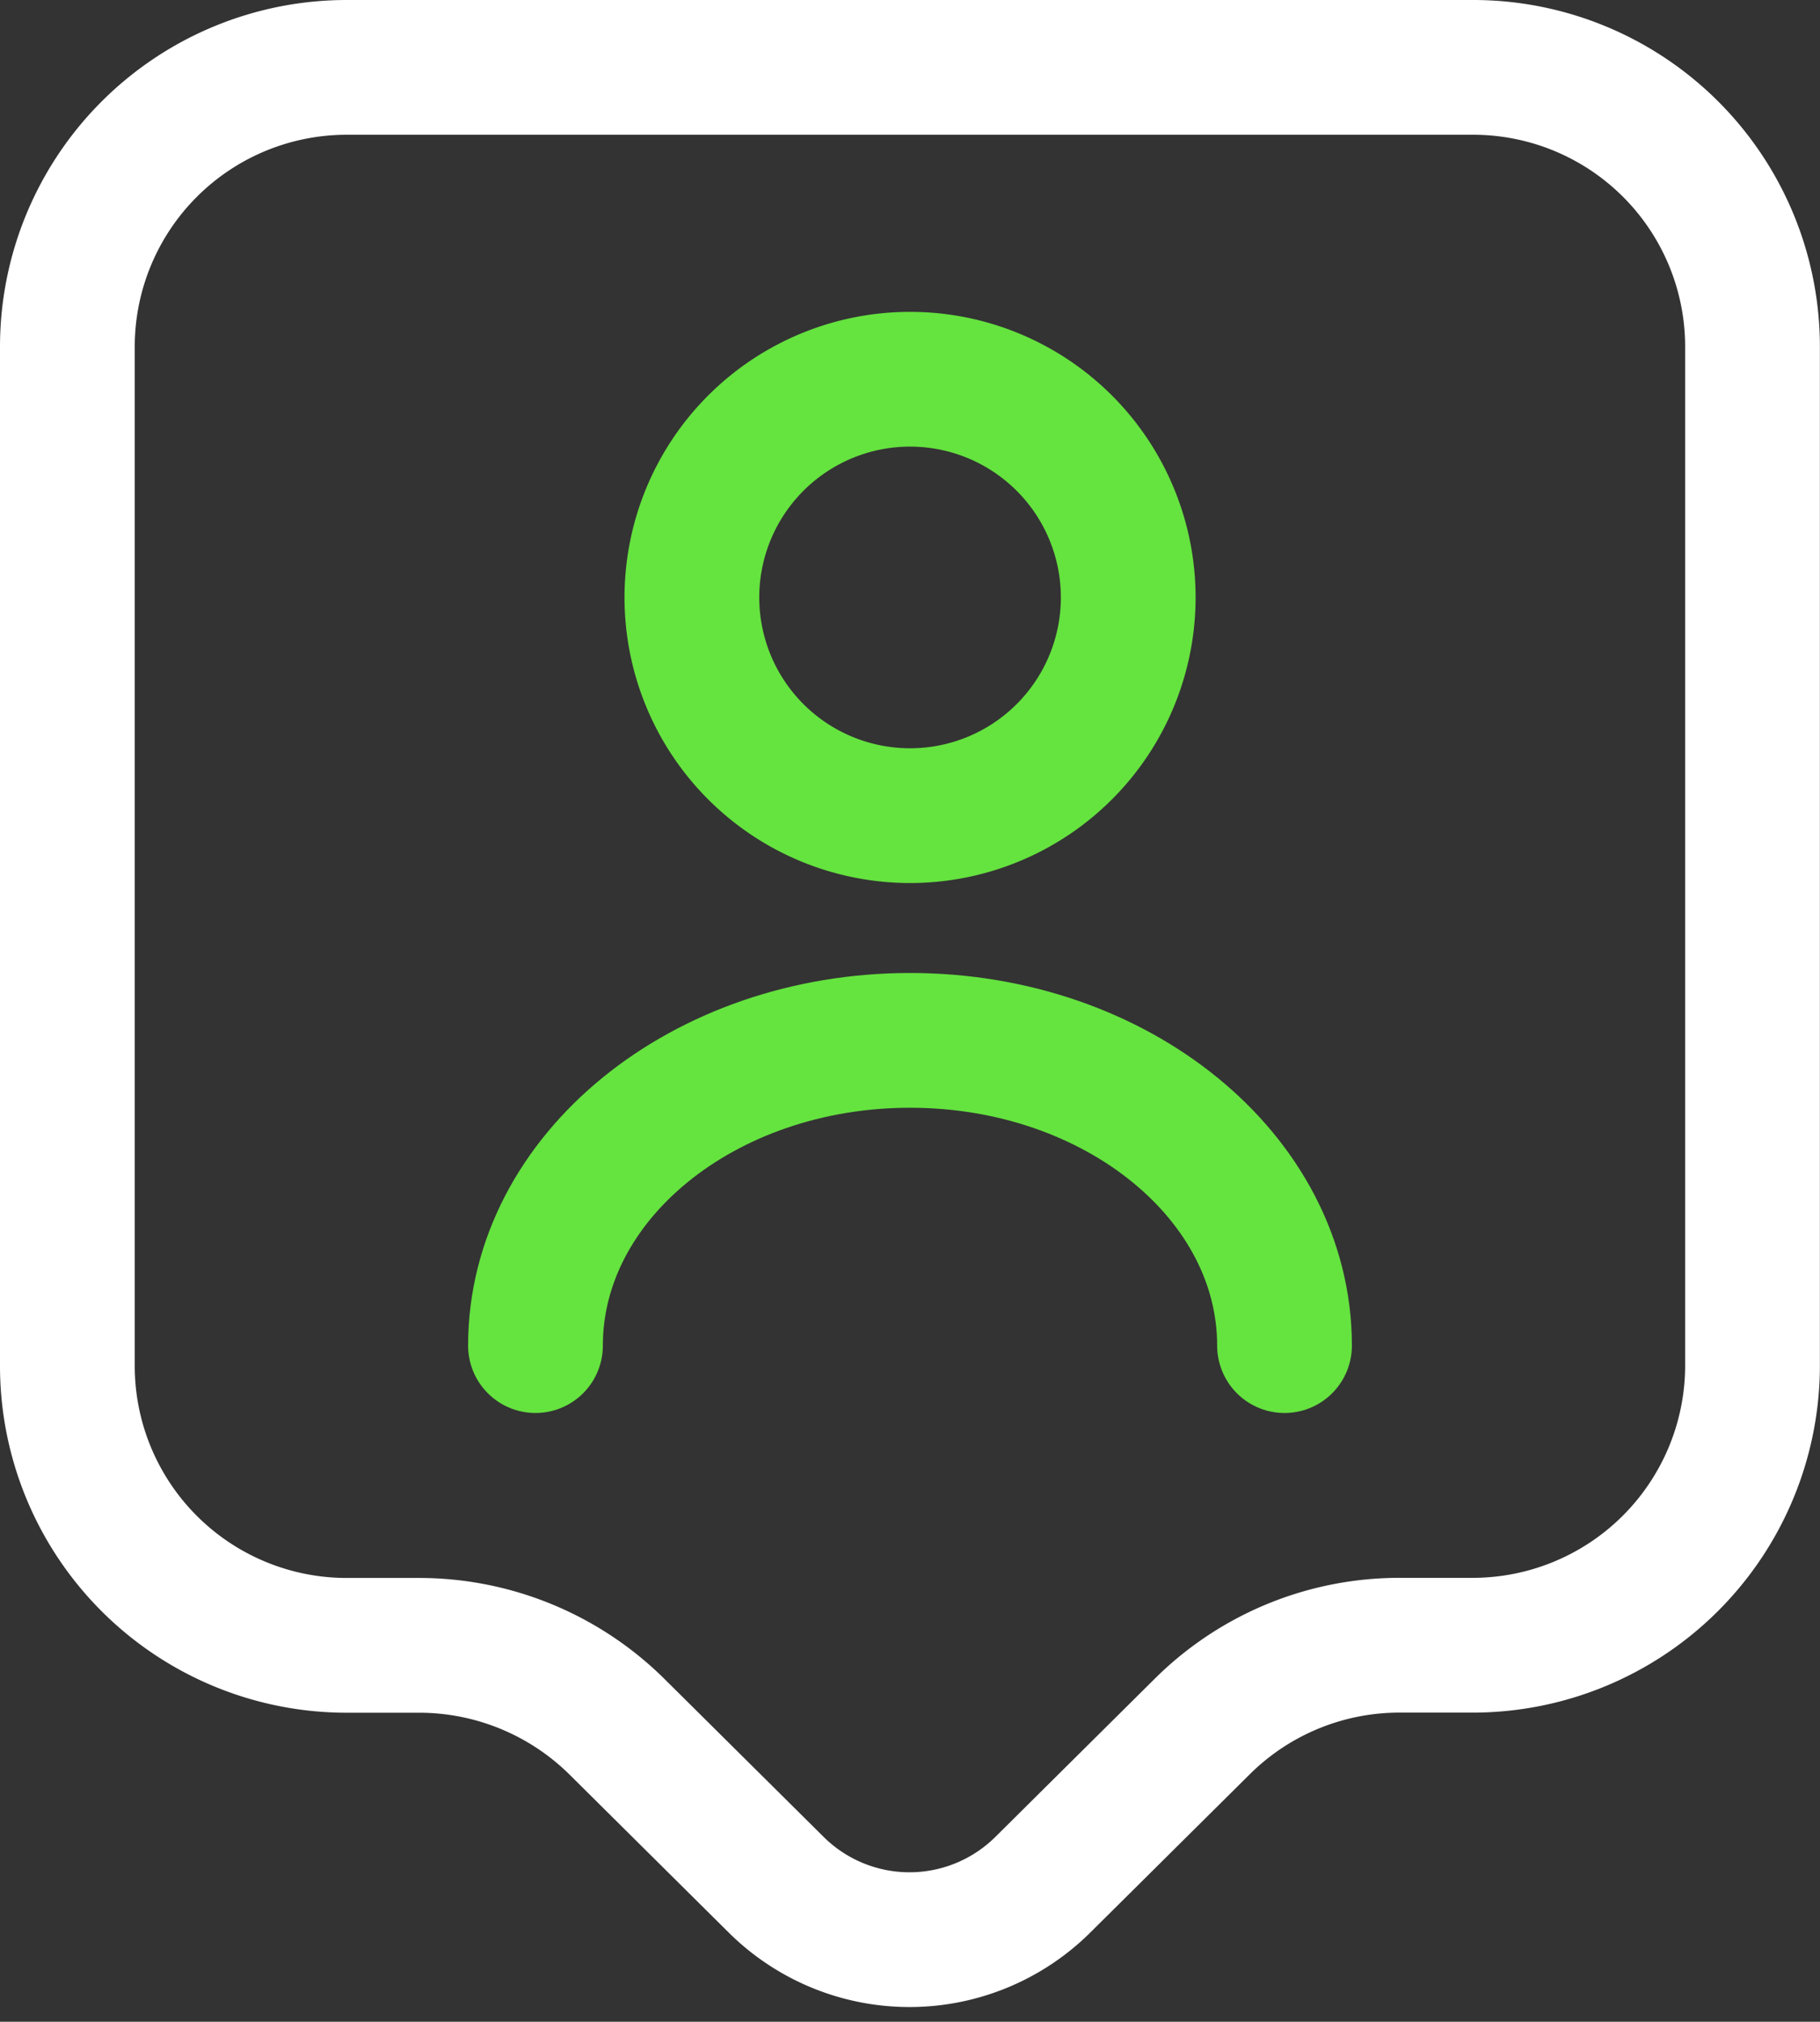 <svg xmlns="http://www.w3.org/2000/svg" width="16.209" height="18.003" viewBox="0 0 16.209 18.003">
  <rect x="0" y="0" width="16.209" height="18.003" fill="#333333" stroke="none"/>
  <g id="tohirgoo1" transform="translate(-58.345 -301.9)">
    <path id="Path_33896" data-name="Path 33896" d="M13.508,15.06h-.634a2.491,2.491,0,0,0-1.768.725L9.68,17.2a1.686,1.686,0,0,1-2.36,0L5.895,15.786a2.506,2.506,0,0,0-1.768-.725H3.5A2.488,2.488,0,0,1,1,12.584v-9.1A2.488,2.488,0,0,1,3.5,1.01H13.508a2.488,2.488,0,0,1,2.5,2.477v9.1A2.493,2.493,0,0,1,13.508,15.06Z" transform="translate(57.945 301.49)" fill="none" stroke="#fff" stroke-linecap="round" stroke-linejoin="round" stroke-width="1.2"/>
    <path id="Path_33897" data-name="Path 33897" d="M9.613,8.226A1.943,1.943,0,1,0,7.67,6.283,1.943,1.943,0,0,0,9.613,8.226Z" transform="translate(56.837 300.937)" fill="none" stroke="#65e33f" stroke-linecap="round" stroke-linejoin="round" stroke-width="1.2"/>
    <path id="Path_33898" data-name="Path 33898" d="M12.671,14.118c0-1.5-1.493-2.718-3.335-2.718S6,12.618,6,14.118" transform="translate(57.114 299.764)" fill="none" stroke="#65e33f" stroke-linecap="round" stroke-linejoin="round" stroke-width="1.2"/>
  </g>
</svg>
